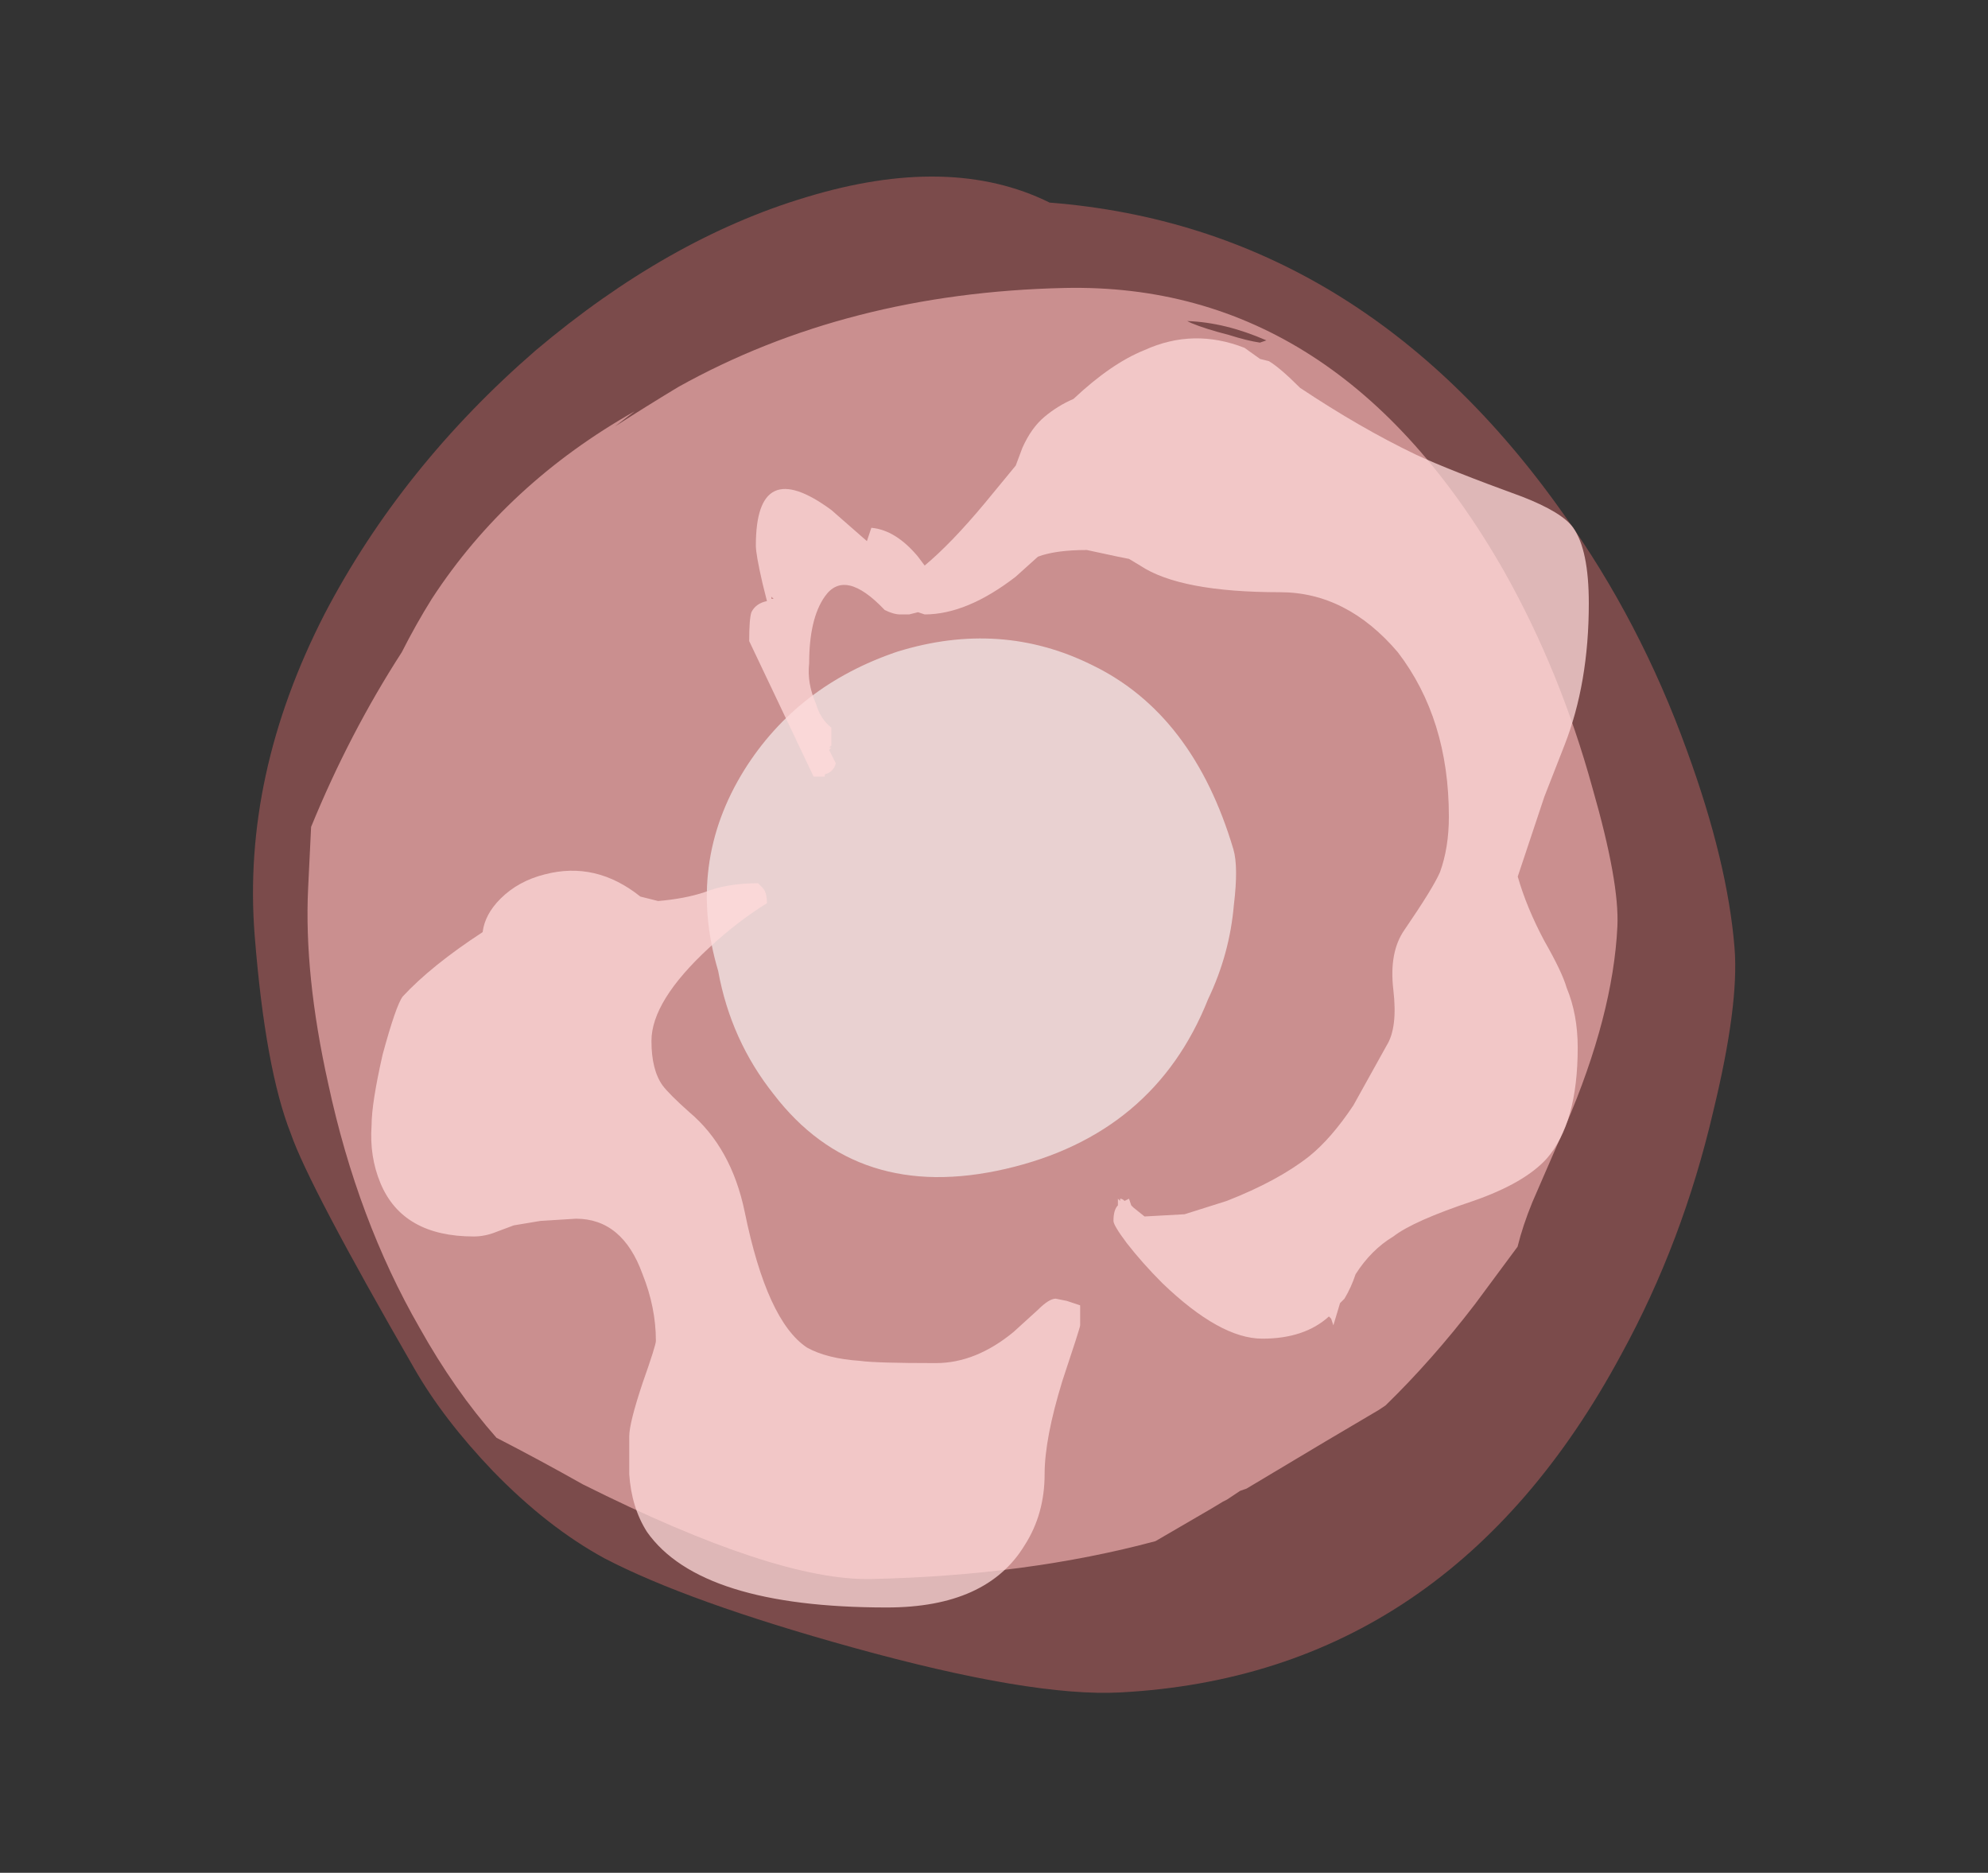 <?xml version="1.0" encoding="UTF-8" standalone="no"?>
<svg xmlns:ffdec="https://www.free-decompiler.com/flash" xmlns:xlink="http://www.w3.org/1999/xlink" ffdec:objectType="frame" height="295.05px" width="313.25px" xmlns="http://www.w3.org/2000/svg">
  <rect width="100%" height="100%" fill="#333333" stroke="none"/>
  <g transform="matrix(1.0, 0.0, 0.0, 1.0, 151.3, 276.35)">
    <use ffdec:characterId="78" height="234.85" transform="matrix(1.02, -0.054, 0.081, 1.019, -120.182, -242.337)" width="227.5" xlink:href="#sprite0"/>
    <use ffdec:characterId="80" height="213.85" transform="matrix(0.95, -0.021, -0.046, 0.949, -98.287, -228.446)" width="217.7" xlink:href="#sprite1"/>
    <use ffdec:characterId="82" height="71.05" transform="matrix(1.133, -0.262, 0.335, 1.125, -50.729, -164.246)" width="72.1" xlink:href="#sprite2"/>
    <use ffdec:characterId="88" height="28.55" transform="matrix(7.0, 0.0, 0.0, 7.0, -92.75, -222.95)" width="27.4" xlink:href="#shape3"/>
  </g>
  <defs>
    <g id="sprite0" transform="matrix(1.0, 0.0, 0.0, 1.0, 113.75, 234.85)">
      <use ffdec:characterId="77" height="33.55" transform="matrix(7.0, 0.0, 0.0, 7.0, -113.75, -234.85)" width="32.5" xlink:href="#shape0"/>
    </g>
    <g id="shape0" transform="matrix(1.0, 0.0, 0.0, 1.0, 16.25, 33.55)">
      <path d="M16.25 -15.65 Q16.25 -14.4 15.5 -12.1 14.6 -9.25 13.05 -6.85 8.7 0.0 1.45 0.0 -0.5 0.0 -4.35 -1.3 -7.9 -2.5 -9.65 -3.55 -10.85 -4.3 -11.95 -5.6 -12.95 -6.8 -13.5 -7.95 -15.5 -12.1 -15.8 -13.25 -16.25 -14.7 -16.25 -17.65 -16.25 -21.2 -14.15 -24.65 -12.2 -27.8 -9.05 -30.2 -5.95 -32.5 -2.85 -33.25 0.4 -34.05 2.5 -32.85 9.3 -31.95 13.25 -25.4 14.75 -22.95 15.55 -20.05 16.25 -17.55 16.25 -15.65" fill="#ff7878" fill-opacity="0.353" fill-rule="evenodd" stroke="none"/>
    </g>
    <g id="sprite1" transform="matrix(1.0, 0.0, 0.0, 1.0, 108.85, 213.85)">
      <use ffdec:characterId="79" height="30.55" transform="matrix(7.0, 0.0, 0.0, 7.0, -108.85, -213.85)" width="31.1" xlink:href="#shape1"/>
    </g>
    <g id="shape1" transform="matrix(1.0, 0.0, 0.0, 1.0, 15.55, 30.55)">
      <path d="M5.65 -29.35 Q6.1 -29.2 6.4 -29.15 L6.55 -29.2 Q5.55 -29.65 4.65 -29.7 L4.75 -29.65 Q5.1 -29.5 5.65 -29.35 M14.8 -18.4 Q15.55 -16.15 15.55 -15.1 15.55 -13.0 14.55 -10.4 L13.85 -8.6 Q13.65 -8.05 13.55 -7.55 L12.6 -6.2 Q11.65 -4.9 10.6 -3.85 L10.45 -3.75 Q9.5 -3.2 7.4 -1.95 L7.25 -1.9 6.95 -1.7 6.85 -1.65 6.6 -1.5 5.3 -0.75 Q2.3 0.0 -1.4 0.0 -3.65 0.0 -8.35 -2.4 -9.4 -3.0 -10.45 -3.55 -11.5 -4.7 -12.4 -6.2 -14.0 -8.8 -14.85 -12.05 -15.55 -14.65 -15.55 -16.7 L-15.55 -18.15 Q-14.75 -20.35 -13.6 -22.25 -13.3 -22.9 -12.95 -23.5 -11.3 -26.2 -8.35 -27.85 L-8.8 -27.5 Q-8.1 -27.95 -7.35 -28.4 -3.45 -30.55 1.7 -30.55 8.2 -30.55 12.45 -23.6 13.9 -21.2 14.8 -18.4" fill="#ffbdbd" fill-opacity="0.6" fill-rule="evenodd" stroke="none"/>
    </g>
    <g id="sprite2" transform="matrix(1.0, 0.0, 0.0, 1.0, 36.05, 71.05)">
      <use ffdec:characterId="81" height="10.15" transform="matrix(7.0, 0.0, 0.0, 7.0, -36.05, -71.05)" width="10.3" xlink:href="#shape2"/>
    </g>
    <g id="shape2" transform="matrix(1.0, 0.0, 0.0, 1.0, 5.15, 10.15)">
      <path d="M3.55 -9.05 Q5.15 -7.7 5.15 -5.0 5.15 -4.65 4.85 -3.95 4.5 -3.05 3.85 -2.3 2.1 0.0 -0.85 0.0 -3.8 0.0 -4.75 -2.4 -5.25 -3.6 -5.1 -4.95 -5.1 -7.1 -3.5 -8.6 -2.05 -9.95 0.0 -10.15 2.1 -10.3 3.55 -9.05" fill="#fefefe" fill-opacity="0.6" fill-rule="evenodd" stroke="none"/>
    </g>
    <g id="shape3" transform="matrix(1.0, 0.0, 0.0, 1.0, 13.25, 31.85)">
      <path d="M7.65 -30.75 Q9.0 -29.85 10.25 -29.25 11.0 -28.9 12.65 -28.3 13.55 -27.95 13.8 -27.6 14.15 -27.1 14.15 -25.9 14.15 -24.1 13.6 -22.7 L13.15 -21.55 12.55 -19.75 Q12.75 -19.05 13.15 -18.3 13.55 -17.6 13.65 -17.25 13.9 -16.65 13.9 -15.9 13.9 -14.2 13.2 -13.4 12.7 -12.85 11.55 -12.45 10.2 -12.0 9.75 -11.65 9.25 -11.35 8.9 -10.8 8.8 -10.5 8.65 -10.25 L8.55 -10.15 8.4 -9.65 8.35 -9.8 8.3 -9.85 Q7.75 -9.35 6.8 -9.35 5.85 -9.35 4.55 -10.6 4.1 -11.05 3.75 -11.5 3.45 -11.9 3.45 -12.0 3.45 -12.25 3.55 -12.35 L3.55 -12.5 3.6 -12.45 3.6 -12.5 Q3.65 -12.5 3.7 -12.45 L3.8 -12.5 3.85 -12.35 3.9 -12.3 4.15 -12.1 5.05 -12.15 6.0 -12.45 Q7.15 -12.9 7.85 -13.45 8.35 -13.85 8.85 -14.6 L9.6 -15.95 Q9.85 -16.35 9.75 -17.2 9.65 -18.05 10.0 -18.55 10.65 -19.5 10.8 -19.85 11.0 -20.4 11.0 -21.1 11.0 -23.3 9.85 -24.8 8.7 -26.15 7.2 -26.15 4.95 -26.15 4.05 -26.75 L3.8 -26.9 3.55 -26.95 2.85 -27.1 Q2.15 -27.1 1.75 -26.95 L1.25 -26.5 Q0.15 -25.65 -0.8 -25.65 L-0.95 -25.7 -1.15 -25.65 -1.35 -25.65 Q-1.5 -25.65 -1.7 -25.75 -2.6 -26.7 -3.05 -26.05 -3.4 -25.55 -3.4 -24.55 -3.45 -24.1 -3.25 -23.65 -3.15 -23.3 -2.9 -23.1 L-2.9 -22.7 -2.95 -22.65 -2.9 -22.65 -2.95 -22.6 -2.8 -22.3 Q-2.85 -22.1 -3.05 -22.05 L-3.05 -22.0 -3.3 -22.0 -4.75 -25.05 Q-4.75 -25.55 -4.7 -25.7 -4.6 -25.9 -4.35 -25.95 L-4.45 -26.35 Q-4.6 -27.0 -4.6 -27.2 -4.6 -29.25 -2.9 -28.0 L-2.1 -27.3 -2.0 -27.6 Q-1.45 -27.55 -0.95 -26.95 L-0.8 -26.75 Q-0.2 -27.25 0.55 -28.15 L1.25 -29.0 1.4 -29.4 Q1.6 -29.85 1.9 -30.1 2.2 -30.35 2.55 -30.5 3.4 -31.3 4.15 -31.6 5.25 -32.1 6.4 -31.65 L6.75 -31.4 6.95 -31.35 Q7.2 -31.2 7.65 -30.75 M2.4 -10.2 L2.7 -10.1 2.7 -9.65 Q2.7 -9.6 2.3 -8.4 1.9 -7.1 1.9 -6.3 1.9 -5.4 1.45 -4.7 0.6 -3.3 -1.65 -3.3 -5.85 -3.3 -7.05 -5.0 -7.4 -5.55 -7.45 -6.3 L-7.45 -7.15 Q-7.45 -7.45 -7.15 -8.35 -6.85 -9.2 -6.85 -9.3 -6.85 -10.05 -7.15 -10.8 -7.6 -12.05 -8.65 -12.05 L-9.45 -12.0 -10.05 -11.9 -10.45 -11.75 Q-10.7 -11.65 -10.95 -11.65 -12.55 -11.65 -13.05 -12.85 -13.3 -13.45 -13.25 -14.15 -13.25 -14.65 -13.0 -15.75 -12.7 -16.85 -12.55 -17.05 -11.9 -17.75 -10.75 -18.5 -10.7 -18.9 -10.35 -19.25 -9.95 -19.65 -9.35 -19.8 -8.2 -20.1 -7.2 -19.3 L-6.8 -19.2 Q-6.2 -19.25 -5.75 -19.4 -5.25 -19.6 -4.55 -19.6 L-4.45 -19.5 Q-4.35 -19.4 -4.35 -19.15 -5.0 -18.75 -5.65 -18.15 -6.95 -16.95 -6.95 -16.05 -6.95 -15.4 -6.7 -15.05 -6.55 -14.85 -6.1 -14.45 -5.15 -13.65 -4.85 -12.2 -4.35 -9.75 -3.45 -9.15 -3.0 -8.9 -2.25 -8.85 -1.9 -8.8 -0.55 -8.8 0.35 -8.8 1.2 -9.5 L1.75 -10.0 Q2.0 -10.25 2.15 -10.25 L2.4 -10.2 M-4.25 -26.05 L-4.25 -26.0 -4.2 -26.0 -4.25 -26.05" fill="#ffd9d9" fill-opacity="0.753" fill-rule="evenodd" stroke="none"/>
    </g>
  </defs>
</svg>
